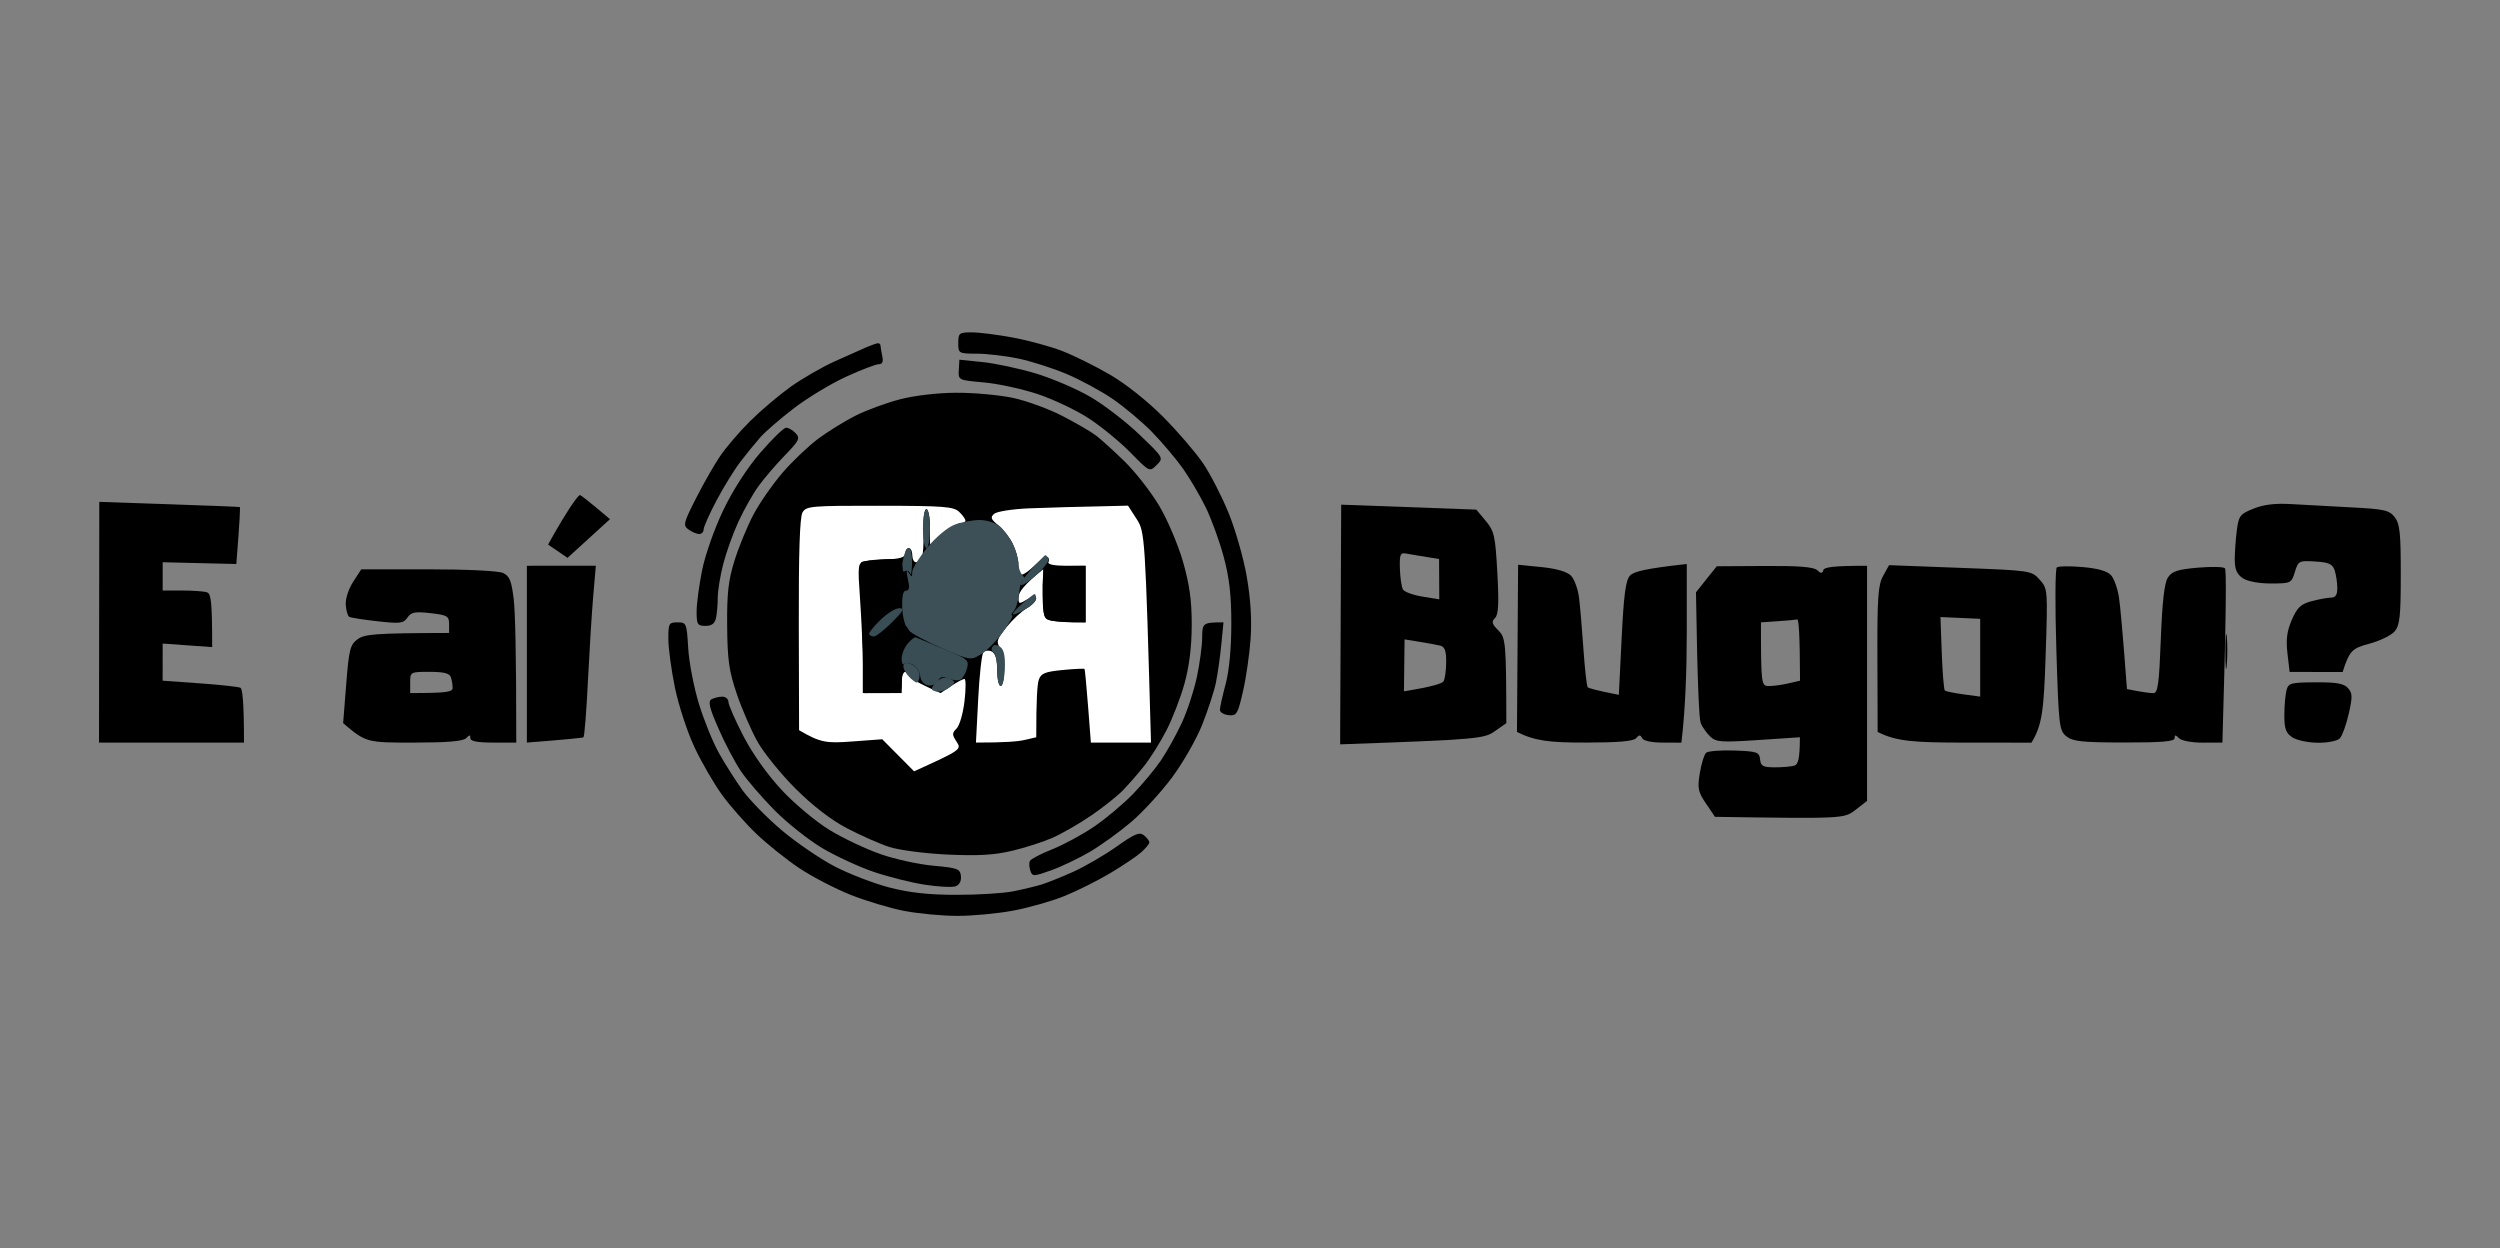 <svg version="1.2" baseProfile="tiny-ps" xmlns="http://www.w3.org/2000/svg" viewBox="0 0 707 353" width="707" height="353">
	<rect x="0" y="0" width="707" height="353" fill="#808080" stroke="none"/>
	<title>Design_sem_nome__10_-removebg-preview</title>
	<style>
		tspan { white-space:pre }
		.shp0 { fill: #000000 } 
		.shp1 { fill: #ffffff } 
		.shp2 { fill: #394d55 } 
		.shp3 { fill: #3d5058 } 
	</style>
	<g id="Background">
		<path id="Path 0" class="shp0" d="M271 97C271 99.95 271.09 100 276.25 100.02C279.14 100.03 284.43 100.65 288 101.4C291.57 102.15 297.65 104.09 301.5 105.71C305.35 107.32 311.2 110.47 314.5 112.71C317.8 114.94 322.86 119.18 325.75 122.13C328.63 125.08 332.58 129.75 334.53 132.5C336.47 135.25 339.37 140.2 340.99 143.5C342.6 146.8 344.89 153.1 346.07 157.5C347.67 163.43 348.23 168.35 348.22 176.5C348.21 183.43 347.61 189.72 346.6 193.5C345.71 196.8 344.99 200.06 344.99 200.75C345 201.44 346.11 202.11 347.46 202.25C349.73 202.48 350.04 201.97 351.52 195.5C352.41 191.65 353.38 184.9 353.68 180.5C354.04 175.21 353.67 169.28 352.57 163C351.66 157.78 349.34 149.68 347.42 145C345.51 140.32 342.27 134.03 340.22 131.01C338.17 128 333.13 122.12 329 117.95C324.61 113.52 318.39 108.57 314 106.01C309.88 103.61 303.8 100.59 300.5 99.3C297.2 98.02 290.9 96.29 286.5 95.47C282.1 94.65 276.81 93.98 274.75 93.99C271.25 94 271 94.2 271 97ZM245 98.21C243.63 98.8 239.57 100.61 236 102.22C232.43 103.83 226.8 107.09 223.5 109.45C220.2 111.82 215.07 116.17 212.1 119.13C209.12 122.08 205.32 126.53 203.64 129C201.96 131.47 198.88 136.88 196.79 141C193.26 147.98 193.12 148.59 194.75 149.77C195.71 150.46 197.06 151.03 197.75 151.02C198.44 151.01 198.99 150.44 198.98 149.75C198.96 149.06 200.62 145.35 202.65 141.5C204.69 137.65 207.75 132.7 209.45 130.5C211.15 128.3 213.65 125.22 215.02 123.67C216.38 122.11 220.65 118.42 224.5 115.47C228.35 112.52 234.99 108.5 239.25 106.55C243.51 104.6 247.68 103 248.5 103C249.53 103 249.85 102.3 249.51 100.75C249.25 99.51 249.02 98.16 249.01 97.75C249.01 97.34 248.66 97.03 248.25 97.07C247.84 97.1 246.38 97.62 245 98.21ZM271.15 104.61C270.98 107.49 271.01 107.5 278.24 108.15C282.23 108.5 289.1 110 293.5 111.46C297.9 112.93 304.39 116.01 307.91 118.31C311.44 120.62 316.76 124.97 319.72 128C325.11 133.5 325.11 133.5 327.11 131.5C329.1 129.5 329.1 129.5 322.3 122.97C318.56 119.37 312.35 114.58 308.5 112.32C304.65 110.06 297.68 107.05 293 105.64C288.32 104.23 281.53 102.77 277.9 102.4L271.31 101.72L271.15 104.61ZM254.5 112.93C250.65 113.93 245.03 116 242 117.52C238.97 119.05 234.25 121.96 231.5 123.99C228.75 126.02 224.2 130.34 221.38 133.59C218.57 136.84 214.84 142.2 213.09 145.5C211.34 148.8 208.93 154.65 207.73 158.5C205.97 164.11 205.56 167.78 205.64 177C205.72 186.63 206.16 189.76 208.37 196.25C209.81 200.51 212.45 206.59 214.22 209.75C215.99 212.91 220.83 218.88 224.97 223.02C229.83 227.87 234.98 231.85 239.5 234.22C243.35 236.24 248.75 238.63 251.5 239.52C254.27 240.42 261.63 241.38 268 241.67C276.62 242.07 281.19 241.81 286.25 240.6C289.96 239.72 295.14 238.05 297.75 236.89C300.36 235.72 305.2 232.94 308.5 230.69C311.8 228.45 315.85 225.24 317.5 223.56C319.15 221.87 321.92 218.7 323.65 216.5C325.39 214.3 328.2 209.8 329.89 206.5C331.59 203.2 333.89 197.24 334.99 193.25C336.32 188.44 337.01 182.89 337.02 176.75C337.03 169.8 336.41 165.32 334.52 158.75C333.12 153.91 330.1 146.83 327.75 142.91C325.41 139.01 321.02 133.41 318 130.46C314.98 127.52 311.38 124.25 310 123.2C308.63 122.14 304.35 119.65 300.5 117.66C296.65 115.66 290.35 113.36 286.5 112.53C282.65 111.71 275.45 111.05 270.5 111.07C265.15 111.09 258.66 111.85 254.5 112.93ZM215.04 128C211.32 132.31 207.29 138.56 204.56 144.25C202.05 149.48 199.44 156.87 198.56 161.25C197.7 165.51 197 170.8 197 173C197 176.6 197.25 177 199.5 177C201.28 177 202.14 176.35 202.49 174.75C202.75 173.51 202.98 170.93 202.98 169C202.99 167.07 203.68 162.8 204.53 159.5C205.38 156.2 207.32 150.8 208.84 147.5C210.36 144.2 212.9 139.7 214.49 137.5C216.07 135.3 219.43 131.38 221.94 128.8C226.03 124.58 226.35 123.93 225 122.5C224.18 121.63 222.96 120.93 222.29 120.96C221.63 120.98 218.37 124.15 215.04 128ZM161.06 143.75C159.73 145.81 157.83 148.96 156.82 150.75L155 154L160.5 157.76L172.5 146.82C166.3 141.56 164.27 140.02 163.99 140.01C163.71 140.01 162.39 141.69 161.06 143.75ZM28.04 175.96L28 210L69 210C69 198.38 68.55 194.78 68 194.5C67.45 194.22 62.27 193.66 56.49 193.25L45.99 192.5L46 182L60 183C60 169.72 59.66 167.89 58.5 167.5C57.67 167.22 54.52 167 51.5 167L46 167L46 159L66.83 159.5C67.82 147.1 67.97 143.45 67.81 143.39C67.64 143.32 58.63 142.97 47.79 142.6L28.08 141.92L28.04 175.96ZM637.33 143.83C633.47 145.37 633.11 145.84 632.57 150C632.25 152.47 631.99 156.19 631.99 158.25C632 161.02 632.59 162.39 634.25 163.51C635.61 164.42 638.78 165.01 642.25 165.01C647.86 165 648.02 164.92 648.99 161.75C649.95 158.61 650.16 158.51 654.74 158.79C658.62 159.03 659.64 159.5 660.24 161.29C660.64 162.51 660.98 164.74 660.99 166.25C661 168.21 660.49 169 659.25 169.01C658.29 169.01 655.81 169.46 653.75 170.01C650.68 170.82 649.67 171.77 648.14 175.25C646.75 178.45 646.44 180.8 646.89 184.76L647.5 190.02L662.5 190.05C664.45 183.91 665.25 183.32 670.04 182.04C673.04 181.24 676.27 179.67 677.22 178.54C678.66 176.83 678.94 174.26 678.94 162.5C678.95 150.75 678.68 148.14 677.23 146.27C675.69 144.28 674.34 143.97 665 143.49C659.23 143.2 651.58 142.78 648 142.56C643.48 142.29 640.23 142.67 637.33 143.83Z" />
		<path id="Path 1" class="shp1" d="M226.94 144.93C226.18 146.25 225.85 156.4 225.9 176.68L225.98 206.5C232.04 210.05 233.7 210.24 241 209.69L249.5 209.06L258.5 218.13C271.83 212.08 271.96 211.94 270.52 209.75C269.21 207.76 269.22 207.33 270.54 206C271.37 205.18 272.37 201.68 272.77 198.24C273.17 194.8 273.16 191.98 272.75 191.99C272.34 192 270.65 192.9 269 194L266 196C259.02 192.9 257 191.55 257 191C257 190.45 256.55 190 256 190C255.45 190 255 191.35 255 193C255 195.95 254.92 196 249.75 196L244.5 196.01C243.35 167.71 243.28 159.28 243.6 159C243.92 158.72 246.84 158.39 250.09 158.25C254.57 158.06 256 157.64 256 156.5C256 155.68 256.45 155 257 155C257.55 155 258 155.9 258 157C258 158.1 258.45 159 259 159C259.55 159 260.3 158.44 260.68 157.75C261.05 157.06 261.26 153.69 261.16 150.25C261.04 146.54 261.37 144 261.98 144C262.54 144 263 146.25 263 149L263 154C268.43 149.35 270.68 148 271.5 148C272.32 148 273.01 147.66 273.03 147.25C273.05 146.84 272.26 145.72 271.28 144.78C269.71 143.26 267.02 143.05 248.78 143.03C229.33 143 227.99 143.12 226.94 144.93ZM291 143.76C286.32 143.96 281.89 144.65 281.14 145.31C280.03 146.29 280.22 146.85 282.27 148.5C283.64 149.6 285.49 151.96 286.38 153.75C287.27 155.54 288 158.13 288 159.5C288 160.88 288.34 162.21 288.75 162.47C289.16 162.73 290.85 161.62 292.5 160C294.15 158.38 295.84 157.27 296.25 157.53C296.66 157.79 296.77 158.45 296.5 159C296.2 159.61 298.17 160 301.5 160L307 160L307 176C301.19 175.98 298.49 175.75 297.25 175.49C295.18 175.04 295 174.45 295 168L295 161C289.59 165.34 288.11 167.45 288.07 168.75C288 170.89 288.13 170.92 290.5 169.5C292.37 168.38 293.01 168.31 293.03 169.25C293.04 169.94 291.86 171.18 290.4 172C288.95 172.82 286.35 175.24 284.63 177.36C281.94 180.69 281.68 181.5 282.75 183.11C283.44 184.15 284 187.03 284 189.5C284 191.97 283.55 194 283 194C282.45 194 282 191.97 282 189.5C282 186.44 281.51 184.76 280.46 184.25C279.62 183.84 278.55 183.95 278.09 184.5C277.63 185.05 276.97 191.01 276.63 197.75L276 210C284.14 210.02 287.97 209.68 289.77 209.26L293.05 208.5C293.03 197.65 293.36 193.5 293.76 192.28C294.38 190.43 295.47 189.97 300.5 189.48C303.8 189.15 306.59 189.03 306.71 189.19C306.82 189.36 307.27 194.12 307.71 199.76L308.5 210.01L325.5 210.01C323.86 151.16 323.79 150.42 321.42 146.75L319 143C303.89 143.32 295.68 143.57 291 143.76Z" />
		<path id="Path 2" fill-rule="evenodd" class="shp0" d="M379.29 142.72L417.5 144.12L420.16 147.31C422.59 150.22 422.87 151.5 423.45 162C423.93 170.75 423.77 173.81 422.79 174.78C421.74 175.82 421.91 176.47 423.73 178.28C425.79 180.33 425.96 181.43 425.99 204.5L422.74 206.78C419.72 208.91 418.11 209.12 378.99 210.5L379.29 142.72ZM396.77 166.72C397.17 167.39 399.64 168.29 402.27 168.72L407.03 169.5L406.97 158.09C401.18 157.16 398.66 156.73 397.63 156.54C396 156.23 395.77 156.8 395.89 160.84C395.97 163.4 396.36 166.05 396.77 166.72ZM397.04 195.5C405.15 194.2 407.83 193.3 408.23 192.66C408.64 192.02 408.98 189.59 408.98 187.25C409 184.02 408.58 182.9 407.25 182.57C406.29 182.34 403.63 181.85 401.35 181.49L397.21 180.82L397.04 195.5Z" />
		<path id="Path 3" class="shp2" d="M261 149.5C261 152.53 261.45 155 262 155C262.55 155 263 152.53 263 149.5C263 146.47 262.55 144 262 144C261.45 144 261 146.47 261 149.5Z" />
		<path id="Path 4" class="shp3" d="M270.02 148.36C268.01 149.1 264.74 151.82 262.27 154.82C259.92 157.67 257.99 160.79 257.98 161.75C257.97 163.25 257.83 163.28 256.99 162C256.3 160.96 256.23 161.5 256.75 163.77C257.29 166.13 257.15 167.04 256.25 167.02C255.4 167.01 255.05 168.52 255.15 171.75C255.24 174.53 255.97 177.21 256.9 178.21C257.78 179.16 262.1 181.48 266.5 183.37C274.47 186.8 274.51 186.81 277.5 184.98C279.15 183.98 281.96 181.09 283.75 178.58C285.54 176.06 286.66 174.02 286.25 174.04C285.84 174.07 286.03 173.51 286.69 172.79C287.34 172.08 288.02 169.81 288.19 167.75C288.36 165.68 288.95 164 289.5 164.01C290.05 164.02 289.93 163.46 289.23 162.77C288.54 162.07 287.97 160.49 287.98 159.25C287.99 158.01 287.28 155.54 286.39 153.75C285.51 151.96 283.82 149.72 282.64 148.77C281.46 147.82 278.93 147.05 277 147.06C275.07 147.07 271.93 147.65 270.02 148.36Z" />
		<path id="Path 5" class="shp2" d="M255.61 157.25C255.29 158.49 255.02 160.06 255.01 160.75C255.01 161.44 255.45 161.78 256 161.5C256.55 161.22 257.19 161.56 257.42 162.25C257.65 162.94 257.88 161.59 257.92 159.25C257.96 156.91 257.59 155 257.1 155C256.6 155 255.93 156.01 255.61 157.25ZM291.65 161C289.64 163.2 288.34 165.2 288.75 165.43C289.16 165.67 291.19 164.32 293.25 162.43C295.31 160.55 296.77 158.55 296.5 158C296.23 157.45 295.84 157 295.65 157C295.46 157 293.66 158.8 291.65 161Z" />
		<path id="Path 6" fill-rule="evenodd" class="shp0" d="M250.75 158.12C254.46 158.01 255.03 158.29 255.25 160.25C255.39 161.49 255.39 164.64 255.25 167.25C255.11 169.86 254.63 172 254.19 172C253.74 172 251.71 173.46 249.67 175.25C247.63 177.04 245.97 178.84 245.98 179.25C245.99 179.66 246.45 180 247 180C247.55 180 249.34 178.54 250.97 176.75C252.61 174.96 254.19 173.72 254.5 174C254.8 174.28 255.08 176.3 255.13 178.5C255.17 180.7 255.16 185.54 255 196L244 196L244 188.25C244 183.99 243.67 175.71 243.25 169.86C242.54 159.74 242.6 159.21 244.5 158.73C245.6 158.46 248.41 158.18 250.75 158.12ZM149 160L168.5 159.99L167.75 168.74C167.34 173.56 166.67 184.41 166.25 192.85C165.84 201.29 165.28 208.33 165 208.5C164.72 208.66 161.01 209.07 149 210L149 160ZM307 160L307 176L303.25 175.99C301.19 175.98 298.49 175.75 297.25 175.49C295.2 175.04 294.98 174.38 294.83 168.17C294.74 164.41 295.04 161.03 295.5 160.67C295.96 160.3 298.73 160 307 160ZM429.32 159.71L435.91 160.37C440.11 160.79 443.13 161.66 444.24 162.77C445.2 163.72 446.24 166.53 446.55 169C446.85 171.47 447.42 178.07 447.8 183.65C448.19 189.24 448.73 194.05 449 194.34C449.27 194.63 451.37 195.24 457.81 196.5L458.6 180.5C459.2 168.24 459.75 164.1 460.94 162.8C461.96 161.68 465 160.82 477.02 159.5L477.02 178.5C477.01 188.95 476.67 200.32 475.5 210.02L470.25 210.01C467.05 210 464.76 209.51 464.39 208.75C463.91 207.75 463.57 207.75 462.69 208.75C461.92 209.63 457.69 210 448.3 210C438.48 210 434.22 209.61 429 207L429.32 159.71ZM485.5 160.14L499 160.06C508.61 159.99 512.9 160.33 513.88 161.23C514.97 162.24 515.33 162.25 515.63 161.25C515.87 160.43 518.07 160 528 160L528 226.5L524.75 229.02C521.51 231.53 521.42 231.54 485 231L482.46 227.25C480.21 223.94 480 222.93 480.71 218.64C481.14 215.96 481.95 213.37 482.5 212.88C483.05 212.4 486.65 212.11 490.5 212.25C496.93 212.48 497.52 212.68 497.75 214.75C497.96 216.67 498.59 217 502 217C504.2 217 506.68 216.78 507.5 216.5C508.48 216.17 509 214.69 509.01 208.5L497.26 209.28C486.7 209.98 485.31 209.88 483.64 208.28C482.61 207.3 481.41 205.6 480.97 204.5C480.53 203.4 480.05 194.63 479.62 167.5L485.5 160.14ZM498 176C498 193.66 498.08 194 500.25 194.01C501.49 194.02 503.97 193.68 505.77 193.26L509.05 192.5C509.01 178.94 508.66 175.08 508.25 175.18C507.84 175.28 505.36 175.5 502.75 175.68L498 176ZM534.22 159.83L554.36 160.59C574.31 161.34 574.52 161.37 576.81 163.92C579.11 166.48 579.12 166.64 578.5 185.5C578 200.81 577.55 205.04 574.5 210.02L555.75 210.01C541.1 210 536.34 209.67 531 207L530.93 186.45C530.87 169 531.12 165.44 532.54 162.87L534.22 159.83ZM549.13 184.66C549.33 190.25 549.73 195.02 550 195.27C550.27 195.52 552.64 196.01 555.25 196.36L560 197L560 175L548.76 174.5L549.13 184.66ZM589 160.37C593.43 160.76 595.99 161.52 597.05 162.73C597.89 163.7 598.89 166.53 599.25 169C599.61 171.47 600.27 178.31 601.5 194.87L604.5 195.45C606.15 195.76 608.17 196.02 609 196.02C610.24 196.01 610.6 193.38 611.08 180.75C611.49 170.12 612.09 164.84 613.08 163.33C614.23 161.57 615.82 161.04 621.5 160.54C625.35 160.2 628.82 160.28 629.22 160.71C629.62 161.14 629.62 172.41 628.5 210L623 210.02C619.88 210.03 616.95 209.49 616.23 208.77C615.23 207.76 614.97 207.76 614.98 208.75C615 209.69 611.5 209.99 600.75 209.98C588.76 209.96 586.16 209.68 584.37 208.23C582.34 206.59 582.2 205.33 581.54 183.81C581.15 171.34 581.21 160.83 581.67 160.46C582.13 160.09 585.42 160.05 589 160.37ZM102.16 161L121.08 161C131.97 161 140.95 161.44 142.25 162.03C144.09 162.88 144.64 164.21 145.26 169.28C145.67 172.7 146.01 183.26 146 210L139.5 210C134.96 210 133.01 209.62 133.02 208.75C133.03 207.75 132.79 207.75 131.82 208.75C130.96 209.63 126.56 210 117.05 210.01C103.69 210.02 103.45 209.98 97.04 204.5L97.91 193.5C98.69 183.62 99.02 182.32 101.14 180.77C103.05 179.37 105.72 179.04 127 179L127 176.5C127 174.23 126.52 173.95 121.75 173.4C117.35 172.9 116.29 173.1 115.22 174.65C114.08 176.3 113.16 176.41 106.72 175.69C102.75 175.25 99.16 174.69 98.75 174.44C98.34 174.2 97.9 172.68 97.78 171.06C97.66 169.37 98.54 166.6 99.86 164.56L102.16 161ZM116 196C126.67 196 128 195.67 128 194.5C128 193.68 127.78 192.32 127.5 191.5C127.14 190.41 125.5 190 121.5 190C116.06 190 116 190.03 116 193L116 196Z" />
		<path id="Path 7" class="shp2" d="M289.04 170.75C287.32 172.26 286.16 173.61 286.46 173.75C286.76 173.89 288.36 173.21 290.01 172.25C291.67 171.29 293.02 169.94 293.01 169.25C293.01 168.56 292.81 168 292.58 168C292.35 168 290.76 169.24 289.04 170.75ZM248.99 175.3C247.12 177.11 245.68 178.91 245.79 179.3C245.91 179.68 246.51 180 247.12 180C247.74 180 250.05 178.2 252.25 176C255.49 172.76 255.88 172 254.32 172C253.26 172 250.86 173.48 248.99 175.3Z" />
		<path id="Path 8" class="shp0" d="M189.01 180.75C189.02 183.36 189.86 189.55 190.88 194.5C191.9 199.45 194.37 206.99 196.37 211.25C198.36 215.51 201.88 221.59 204.17 224.75C206.46 227.91 210.85 232.89 213.92 235.82C216.99 238.75 222.43 243.1 226 245.49C229.57 247.88 236.1 251.28 240.5 253.04C244.9 254.79 251.76 256.85 255.75 257.61C259.74 258.38 266.49 259.01 270.75 259.01C275.01 259.02 282.1 258.35 286.5 257.53C290.9 256.71 297.43 254.86 301 253.41C304.57 251.97 310.43 249.04 314 246.91C317.57 244.78 321.51 242.13 322.75 241.02C323.99 239.91 325.02 238.66 325.04 238.25C325.07 237.84 324.39 236.94 323.54 236.25C322.26 235.21 320.96 235.73 315.75 239.43C312.31 241.86 306.8 245.06 303.5 246.55C300.2 248.03 296.15 249.65 294.5 250.16C292.85 250.66 289.25 251.53 286.5 252.07C283.75 252.62 276.55 253.07 270.5 253.06C262.63 253.06 257.23 252.46 251.5 250.98C247.1 249.84 240.13 247.15 236 245C231.88 242.85 225.13 238.23 221 234.74C216.88 231.25 211.91 226.17 209.96 223.45C208.01 220.73 205.03 216.03 203.33 213C201.63 209.97 199.07 203.68 197.64 199C196.21 194.32 194.85 187.24 194.62 183.25C194.2 176.22 194.11 176 191.59 176C189.16 176 189 176.3 189.01 180.75ZM339.98 180.25C339.97 182.59 339.29 187.65 338.47 191.5C337.65 195.35 335.72 201.2 334.18 204.5C332.64 207.8 330.01 212.53 328.34 215C326.67 217.47 323.09 221.77 320.4 224.55C317.7 227.33 312.8 231.45 309.5 233.71C306.2 235.97 300.85 238.87 297.6 240.16C294.36 241.45 291.5 242.95 291.24 243.5C290.99 244.05 291.06 245.29 291.39 246.25C291.97 247.91 292.28 247.9 297.25 246.13C300.14 245.1 305.08 242.74 308.24 240.88C311.39 239.02 316.62 235.25 319.85 232.5C323.09 229.75 328.27 224.13 331.35 220C334.44 215.88 338.31 209.13 339.96 205C341.6 200.88 343.36 195.47 343.87 193C344.37 190.53 345.06 185.69 345.39 182.25L346 176C340.14 176 340 176.2 339.98 180.25Z" />
		<path id="Path 9" class="shp0" d="M255.46 178C255.09 178.82 255.09 180.4 255.46 181.5C256.09 183.35 256.2 183.37 257.07 181.75C257.64 180.67 257.64 179.33 257.07 178.25C256.27 176.76 256.04 176.72 255.46 178ZM629.34 184.5C629.35 188.9 629.52 190.47 629.73 188C629.94 185.53 629.94 181.93 629.73 180C629.51 178.07 629.34 180.1 629.34 184.5Z" />
		<path id="Path 10" class="shp2" d="M256.71 181.99C255.77 183.1 254.99 185.01 254.97 186.25C254.96 187.49 255.29 188.17 255.72 187.78C256.15 187.38 257.29 187.49 258.25 188.03C259.21 188.56 260.11 190.01 260.25 191.24C260.4 192.58 261.3 193.62 262.5 193.82C263.61 194.01 264.83 193.46 265.25 192.58C265.82 191.38 266.54 191.22 268.25 191.92C269.49 192.42 271.02 192.54 271.67 192.17C272.31 191.8 273.12 190.38 273.48 189C274.09 186.67 273.65 186.3 266.83 183.5C262.82 181.85 259.28 180.38 258.97 180.24C258.67 180.1 257.65 180.89 256.71 181.99ZM280.64 182.95C280.29 183.53 280.45 184.22 281 184.5C281.55 184.78 282 187.03 282 189.5C282 191.97 282.45 194 283 194C283.55 194 284.08 191.74 284.17 188.98C284.3 185.44 283.9 183.66 282.82 182.93C281.77 182.22 281.09 182.23 280.64 182.95Z" />
		<path id="Path 11" class="shp3" d="M255.56 188C255.25 188.55 255.79 189.9 256.75 191.01C257.71 192.11 258.84 193.01 259.25 193.01C259.66 193 260.03 192.12 260.06 191.04C260.09 189.95 259.22 188.6 258.12 188.03C256.79 187.34 255.93 187.33 255.56 188ZM264.52 193.12C263.17 194.79 263.17 195.06 264.5 195.5C265.32 195.78 266.9 195.44 268 194.75C269.11 194.06 269.95 193.21 269.88 192.87C269.81 192.52 268.92 192.01 267.9 191.74C266.81 191.45 265.41 192.03 264.52 193.12Z" />
		<path id="Path 12" class="shp0" d="M646.61 195.25C646.29 196.49 646.02 199.64 646.01 202.25C646 206.07 646.44 207.29 648.25 208.51C649.49 209.34 652.75 210.03 655.5 210.05C658.34 210.07 661.03 209.53 661.72 208.79C662.39 208.08 663.51 204.97 664.22 201.87C665.32 197.03 665.29 196.01 664 194.58C662.84 193.29 660.76 192.92 654.85 192.96C647.76 193 647.15 193.17 646.61 195.25ZM201.19 197.77C200.18 198.34 200.62 200.18 203.17 206C204.97 210.13 207.81 215.53 209.47 218C211.12 220.47 215.41 225.46 218.99 229.09C222.57 232.71 228.65 237.54 232.5 239.83C236.35 242.11 242.88 245.13 247 246.54C251.13 247.95 257.65 249.59 261.5 250.19C265.35 250.79 269.29 250.99 270.25 250.64C271.33 250.24 271.9 249.14 271.75 247.75C271.52 245.71 270.81 245.44 264 244.83C259.88 244.46 253.13 242.99 249 241.55C244.88 240.11 238.39 237.04 234.59 234.72C230.78 232.4 224.71 227.33 221.09 223.45C217.07 219.15 212.84 213.19 210.25 208.2C207.91 203.69 206 199.32 206 198.5C206 197.68 205.21 197.01 204.25 197.02C203.29 197.02 201.91 197.36 201.19 197.77Z" />
	</g>
</svg>